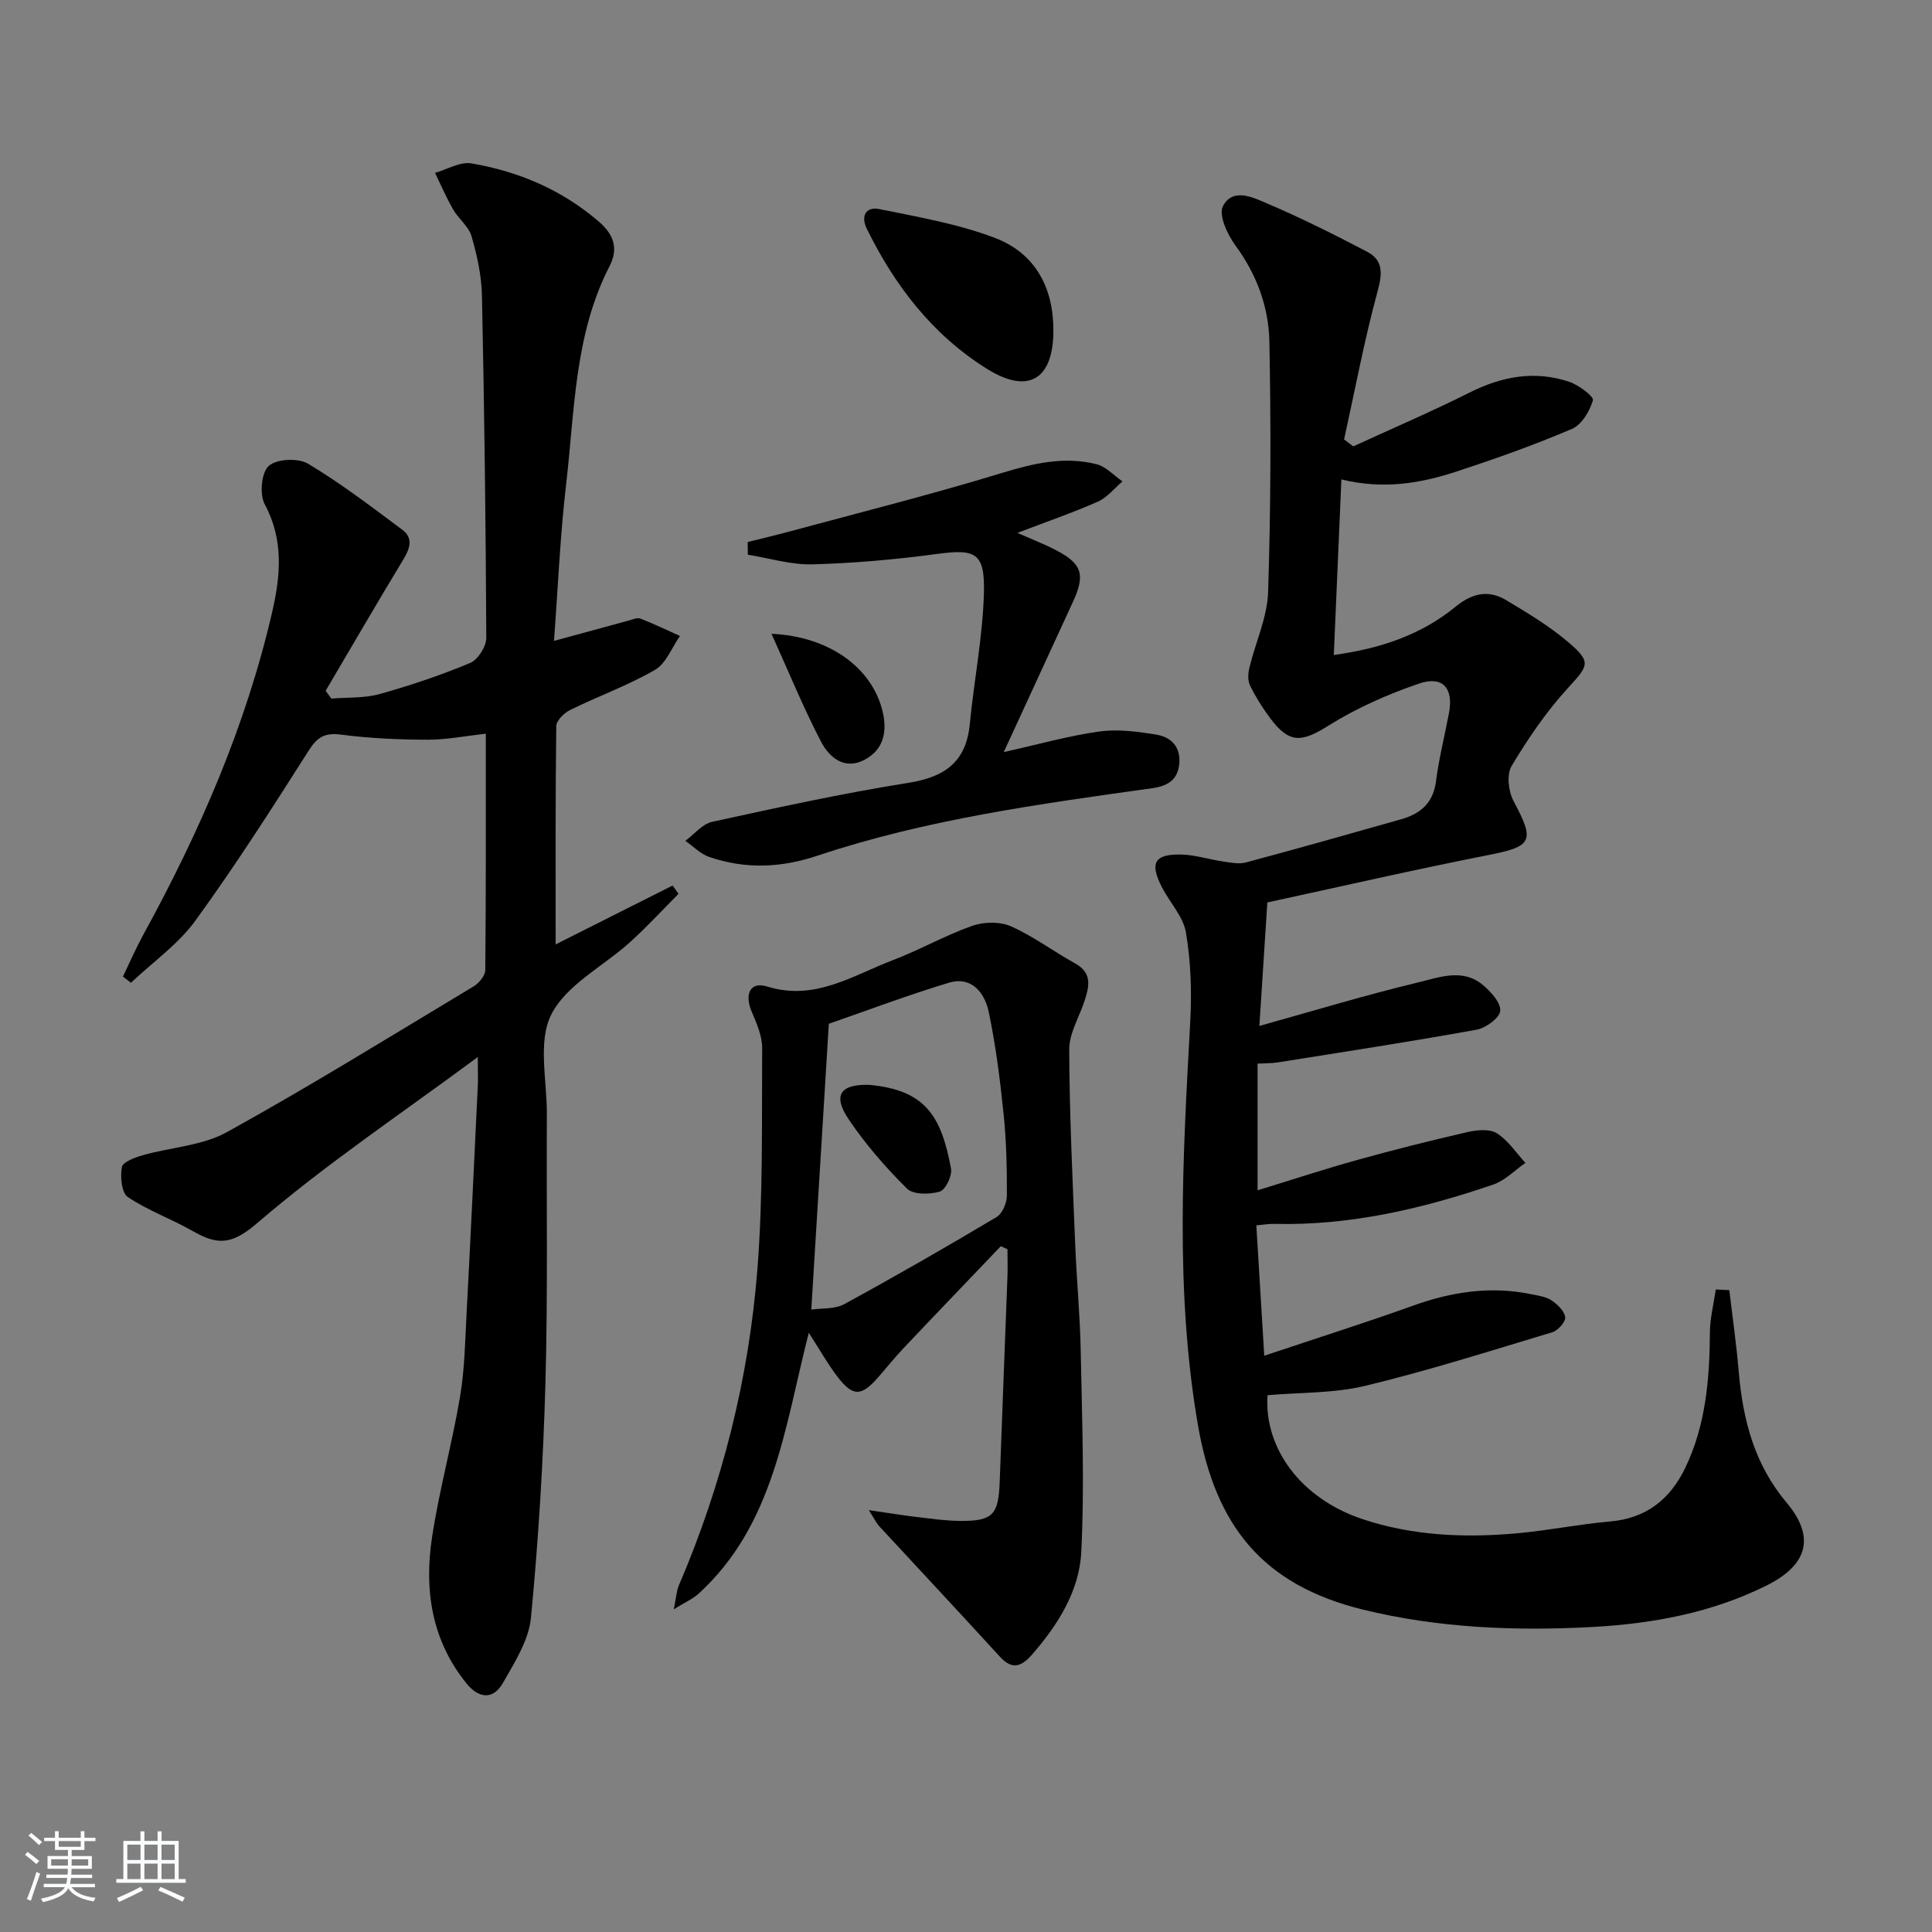 <svg enable-background="new 0 0 400 400" viewBox="0 0 400 400" xmlns="http://www.w3.org/2000/svg"><rect x="0" y="0" width="400" height="400" fill="#808080" stroke="none"/><path d="m5.17 384 .55-.58c.85.61 1.65 1.24 2.4 1.87l-.59.64c-.83-.73-1.62-1.38-2.36-1.93m1.22 9.53-.82-.34c.71-1.76 1.37-3.64 1.98-5.63.24.13.5.25.76.36-.6 1.67-1.24 3.54-1.92 5.61m-.5-13.5.57-.54c.56.44 1.31 1.06 2.26 1.87l-.65.64c-.67-.66-1.4-1.32-2.18-1.97m3.25.46h2.24v-1.36h.77v1.36h4.57v-1.36h.76v1.36h2.28v.69h-2.28v1.84h-2.64v1.26h4.18v2.64h-4.21c0 .45-.02.86-.05 1.21h4.32v.69h-4.38c-.04.34-.1.75-.19 1.22h5.15v.69h-4.82c.87 1.19 2.51 1.92 4.93 2.19-.17.31-.3.57-.37.76-2.77-.49-4.52-1.41-5.26-2.76-.56 1.26-2.3 2.23-5.24 2.9-.12-.24-.26-.48-.43-.72 2.73-.55 4.38-1.34 4.96-2.38h-4.38v-.69h4.65c.1-.38.17-.79.21-1.22h-4.32v-.69h4.4c.03-.34.05-.75.05-1.21h-4.2v-2.64h4.23v-1.26h-2.69v-1.84h-2.24zm1.46 4.46v1.29h3.45c.01-.4.02-.57.01-.53v-.32-.45h-3.46zm1.55-2.59h4.57v-1.19h-4.57zm6.11 2.59h-3.42v.77c-.01.19-.01.37-.02.53h3.44z" fill="#fafbfc"/><path d="m32.63 379.16h.82v1.98h3.54v7.89h1.46v.78h-14.37v-.78h1.46v-7.89h3.54v-1.98h.82v1.98h2.73zm-3.49 11.48.5.73c-1.61.82-3.28 1.63-5 2.42-.13-.27-.28-.55-.44-.82 1.75-.73 3.4-1.5 4.94-2.33m-2.78-5.55h2.73v-3.18h-2.73zm0 3.95h2.73v-3.2h-2.73zm3.54-3.95h2.73v-3.18h-2.73zm0 3.95h2.73v-3.2h-2.73zm7.89 4.68c-1.84-.92-3.51-1.7-5.02-2.32l.45-.73c1.89.8 3.57 1.55 5.04 2.23zm-1.62-11.81h-2.73v3.18h2.73zm-2.73 7.13h2.73v-3.2h-2.73z" fill="#fafbfc"/><g fill="#000001"><path d="m358.04 267.11c.66 5.63 1.47 11.25 1.95 16.9.85 9.95 3.24 19.17 9.91 27.1 5.98 7.1 4.38 12.89-4.09 17.12-11.36 5.68-23.66 7.94-36.1 8.62-15.95.86-31.92.23-47.57-3.61-20.73-5.09-30.52-17.36-34.12-38.19-4.78-27.74-3.11-55.68-1.59-83.59.33-6.11.12-12.37-.89-18.38-.56-3.33-3.38-6.26-5.01-9.45-2.53-4.97-1.52-6.81 3.97-6.71 2.92.06 5.81 1.02 8.74 1.44 1.55.23 3.26.59 4.71.2 10.73-2.87 21.42-5.9 32.11-8.93 3.97-1.12 6.65-3.31 7.24-7.83.62-4.77 1.8-9.46 2.7-14.19.97-5.1-1.28-7.77-6.21-6.08-6.49 2.22-12.93 5.06-18.72 8.69-5.54 3.48-8.11 3.81-12.08-1.51-1.58-2.12-3.01-4.39-4.18-6.76-.5-1.02-.42-2.52-.14-3.69 1.26-5.25 3.71-10.43 3.88-15.7.56-17.27.6-34.57.26-51.84-.14-7.17-2.62-13.91-7.04-19.92-1.66-2.25-3.52-6.3-2.57-8.12 2.06-3.94 6.33-1.76 9.33-.48 6.98 2.99 13.79 6.39 20.52 9.92 3.28 1.72 3.2 4.39 2.2 8.06-2.77 10.15-4.7 20.52-6.97 30.8.63.48 1.26.96 1.89 1.44 8.03-3.69 16.16-7.17 24.06-11.13 6.71-3.37 13.53-4.64 20.67-2.24 1.95.65 5.12 3.05 4.9 3.82-.66 2.26-2.33 5.07-4.34 5.93-7.77 3.32-15.76 6.15-23.79 8.79-7.46 2.45-15.12 3.82-23.95 1.67-.52 12.07-1.03 23.92-1.57 36.35 9.8-1.35 18.14-4.22 25.2-9.99 3.44-2.82 6.82-3.56 10.48-1.37 4.54 2.72 9.15 5.48 13.12 8.92 4.63 4.01 3.87 4.67-.48 9.45-4.4 4.84-8.16 10.36-11.52 15.99-1.05 1.76-.65 5.26.42 7.25 4.47 8.36 3.91 9.37-5.32 11.19-15.27 3.01-30.45 6.5-45.66 9.79-.59 9.19-1.12 17.38-1.65 25.57 11.14-3.1 21.9-6.38 32.83-9 4.32-1.03 9.2-3 13.39.48 1.67 1.39 3.76 3.64 3.65 5.38-.09 1.44-2.96 3.56-4.86 3.91-13.67 2.48-27.41 4.58-41.14 6.77-1.28.2-2.6.17-4.24.26v26.23c7.14-2.19 13.86-4.4 20.66-6.29 7.5-2.09 15.06-3.99 22.65-5.73 1.99-.46 4.65-.76 6.19.19 2.35 1.45 4 4.04 5.95 6.15-2.21 1.53-4.22 3.66-6.66 4.49-14.68 5.02-29.68 8.53-45.35 8.14-.97-.02-1.95.15-3.7.3.54 8.83 1.06 17.45 1.64 27 10.99-3.68 20.94-6.82 30.76-10.35 8-2.88 16.05-4.12 24.44-2.4 1.46.3 3.07.5 4.26 1.28 1.24.82 2.68 2.2 2.85 3.49.12.94-1.49 2.76-2.66 3.11-12.84 3.87-25.65 7.94-38.69 11.09-6.53 1.58-13.5 1.36-20.28 1.95-.76 11.05 7.01 21.44 19.61 25.64 10.43 3.48 21.24 3.93 32.09 2.95 6.44-.58 12.82-1.89 19.26-2.45 7.42-.65 12.34-4.56 15.46-10.97 4.32-8.89 5.1-18.46 5.17-28.19.02-2.96.79-5.91 1.22-8.87.92.06 1.86.1 2.8.14z"/><path d="m98.92 218.85c-15.9 11.77-31.58 22.26-45.79 34.48-5.29 4.54-8.26 4.38-13.2 1.56-4.41-2.51-9.28-4.25-13.46-7.05-1.3-.87-1.61-4.21-1.23-6.21.2-1.07 2.72-2 4.34-2.46 5.81-1.65 12.3-1.95 17.41-4.78 17.3-9.57 34.13-19.99 51.08-30.18 1.1-.66 2.38-2.2 2.4-3.33.16-16.14.11-32.29.11-48.97-4.32.47-8.2 1.26-12.07 1.24-5.96-.02-11.96-.28-17.86-1.05-3.33-.43-4.9.42-6.7 3.24-7.58 11.92-15.19 23.84-23.49 35.26-3.58 4.92-8.85 8.61-13.35 12.87-.55-.43-1.11-.85-1.66-1.28 1.39-2.88 2.67-5.83 4.2-8.63 11.63-21.21 21.25-43.22 26.71-66.88 1.74-7.55 2.4-14.93-1.56-22.3-1.1-2.05-.68-6.56.85-7.92 1.63-1.46 6.07-1.68 8.1-.47 6.81 4.07 13.16 8.93 19.54 13.69 2.32 1.72 1.59 3.89.21 6.17-5.45 9-10.74 18.11-16.08 27.17.39.54.79 1.08 1.18 1.61 3.33-.27 6.81-.05 9.97-.93 6.37-1.77 12.69-3.9 18.79-6.45 1.6-.67 3.33-3.41 3.32-5.2-.1-23.64-.4-47.28-.9-70.92-.09-4.1-1.01-8.27-2.16-12.23-.58-2.02-2.66-3.56-3.77-5.48-1.42-2.45-2.54-5.08-3.78-7.63 2.52-.71 5.21-2.36 7.54-1.96 9.78 1.67 18.71 5.46 26.37 12.05 3.13 2.69 4.08 5.61 2.23 9.21-7.3 14.18-7.21 29.84-8.99 45.09-1.25 10.7-1.7 21.49-2.52 32.51 5.61-1.53 10.53-2.88 15.46-4.21.8-.21 1.76-.66 2.42-.41 2.78 1.08 5.47 2.38 8.2 3.6-1.69 2.4-2.87 5.69-5.17 7.02-5.59 3.23-11.75 5.44-17.56 8.3-1.25.61-2.86 2.19-2.88 3.35-.19 14.77-.13 29.54-.13 45.19 8.53-4.3 16.37-8.24 24.22-12.19.41.57.81 1.15 1.22 1.72-3.32 3.33-6.51 6.81-9.99 9.96-5.54 5.02-13.22 8.84-16.35 15.02-2.84 5.6-.88 13.67-.92 20.65-.1 18.5.22 37-.29 55.49-.45 16.27-1.44 32.55-3 48.75-.45 4.64-3.35 9.21-5.77 13.45-2.03 3.58-5.01 3.34-7.61.12-7.19-8.91-8.75-19.32-7.11-30.15 1.48-9.8 4.16-19.4 5.81-29.18.96-5.71 1.05-11.58 1.36-17.39.83-15.78 1.58-31.57 2.33-47.35.04-1.62-.02-3.24-.02-5.58z"/><path d="m179.88 312.66c4.19.6 7.07 1.08 9.96 1.42 2.96.35 5.94.79 8.92.81 6.83.04 7.97-1.26 8.22-8.14.5-14.12 1.08-28.24 1.6-42.36.07-1.91.01-3.83.01-5.75-.46-.21-.92-.42-1.38-.63-6.73 7.05-13.49 14.08-20.19 21.17-1.83 1.93-3.49 4.02-5.25 6.03-3.49 3.98-5.26 3.98-8.53-.37-1.97-2.62-3.6-5.51-5.79-8.91-5.01 19.62-7.18 39.75-22.83 54.04-1.14 1.04-2.64 1.68-5.12 3.22.52-2.53.57-3.82 1.04-4.92 8.98-20.94 14.49-42.83 16.27-65.46 1.19-15.19.89-30.5.99-45.76.02-2.51-1.12-5.13-2.14-7.52-1.58-3.67-.39-6.38 3.17-5.28 9.9 3.06 17.68-2.28 26-5.45 5.58-2.12 10.83-5.13 16.44-7.11 2.41-.85 5.75-.92 8.03.09 4.66 2.07 8.83 5.21 13.32 7.7 3.55 1.97 2.9 4.76 1.93 7.72-1.1 3.37-3.19 6.73-3.18 10.09.05 13.47.7 26.94 1.24 40.4.29 7.31 1 14.61 1.14 21.92.26 13.93.82 27.89.11 41.78-.41 8.05-4.87 15.09-10.24 21.23-2.07 2.36-4.03 3.21-6.57.42-8.28-9.07-16.68-18.03-25.01-27.05-.54-.56-.87-1.31-2.16-3.33zm-8.28-100.7c-1.2 19.63-2.4 39.09-3.63 59.18 2.15-.32 4.86-.06 6.84-1.14 10.63-5.79 21.13-11.83 31.53-18.03 1.2-.71 2.11-2.92 2.12-4.44.03-5.64-.1-11.32-.68-16.93-.73-7.08-1.62-14.19-3.09-21.15-.83-3.92-3.54-7.4-8.26-5.98-8.63 2.61-17.08 5.81-24.83 8.49z"/><path d="m154.8 112.22c2.9-.73 5.82-1.41 8.7-2.19 14.7-3.98 29.49-7.69 44.05-12.14 6.51-1.99 12.84-3.45 19.47-1.78 1.97.5 3.6 2.34 5.38 3.56-1.68 1.42-3.15 3.32-5.08 4.18-5.12 2.27-10.43 4.09-16.68 6.48 3.38 1.49 5.67 2.37 7.83 3.49 5.59 2.88 6.29 5.11 3.65 10.84-4.66 10.1-9.31 20.21-14.3 31.05 7.13-1.59 13.41-3.37 19.8-4.26 3.84-.53 7.92.01 11.8.65 2.99.5 5.06 2.47 4.74 6-.32 3.48-2.51 4.66-5.68 5.1-23.34 3.27-46.74 6.45-69.2 13.95-7.65 2.56-14.97 2.82-22.43.28-1.82-.62-3.31-2.2-4.96-3.34 1.84-1.36 3.51-3.5 5.56-3.94 13.47-2.94 26.95-5.9 40.56-8.06 7.58-1.2 12.02-4.3 12.78-12.2.87-9.06 2.68-18.07 2.92-27.14.22-8.36-1.77-9.13-9.72-8.06-8.55 1.15-17.18 1.92-25.8 2.15-4.43.12-8.91-1.28-13.36-1.99-.01-.87-.02-1.75-.03-2.63z"/><path d="m218.09 68.58c-.04 9.99-5.2 13.1-13.66 7.84-11.31-7.03-19.14-17.21-24.96-29.04-1.34-2.73-.14-4.65 2.59-4.09 8.06 1.64 16.3 3.06 23.94 5.97 8.33 3.17 12.16 10.31 12.09 19.32z"/><path d="m159.73 131.22c11.88.54 20.6 6.9 22.91 15.7 1.1 4.18.53 8.15-3.6 10.36-4.2 2.25-7.36-.48-9.06-3.74-3.64-6.98-6.62-14.3-10.25-22.32z"/><path d="m180 224.61c11.48 1.08 14.86 6.29 16.9 17.34.27 1.48-1.14 4.4-2.34 4.76-2.08.62-5.5.66-6.79-.63-4.44-4.41-8.63-9.22-12.11-14.41-3.32-4.95-1.63-7.25 4.34-7.06z"/></g></svg>